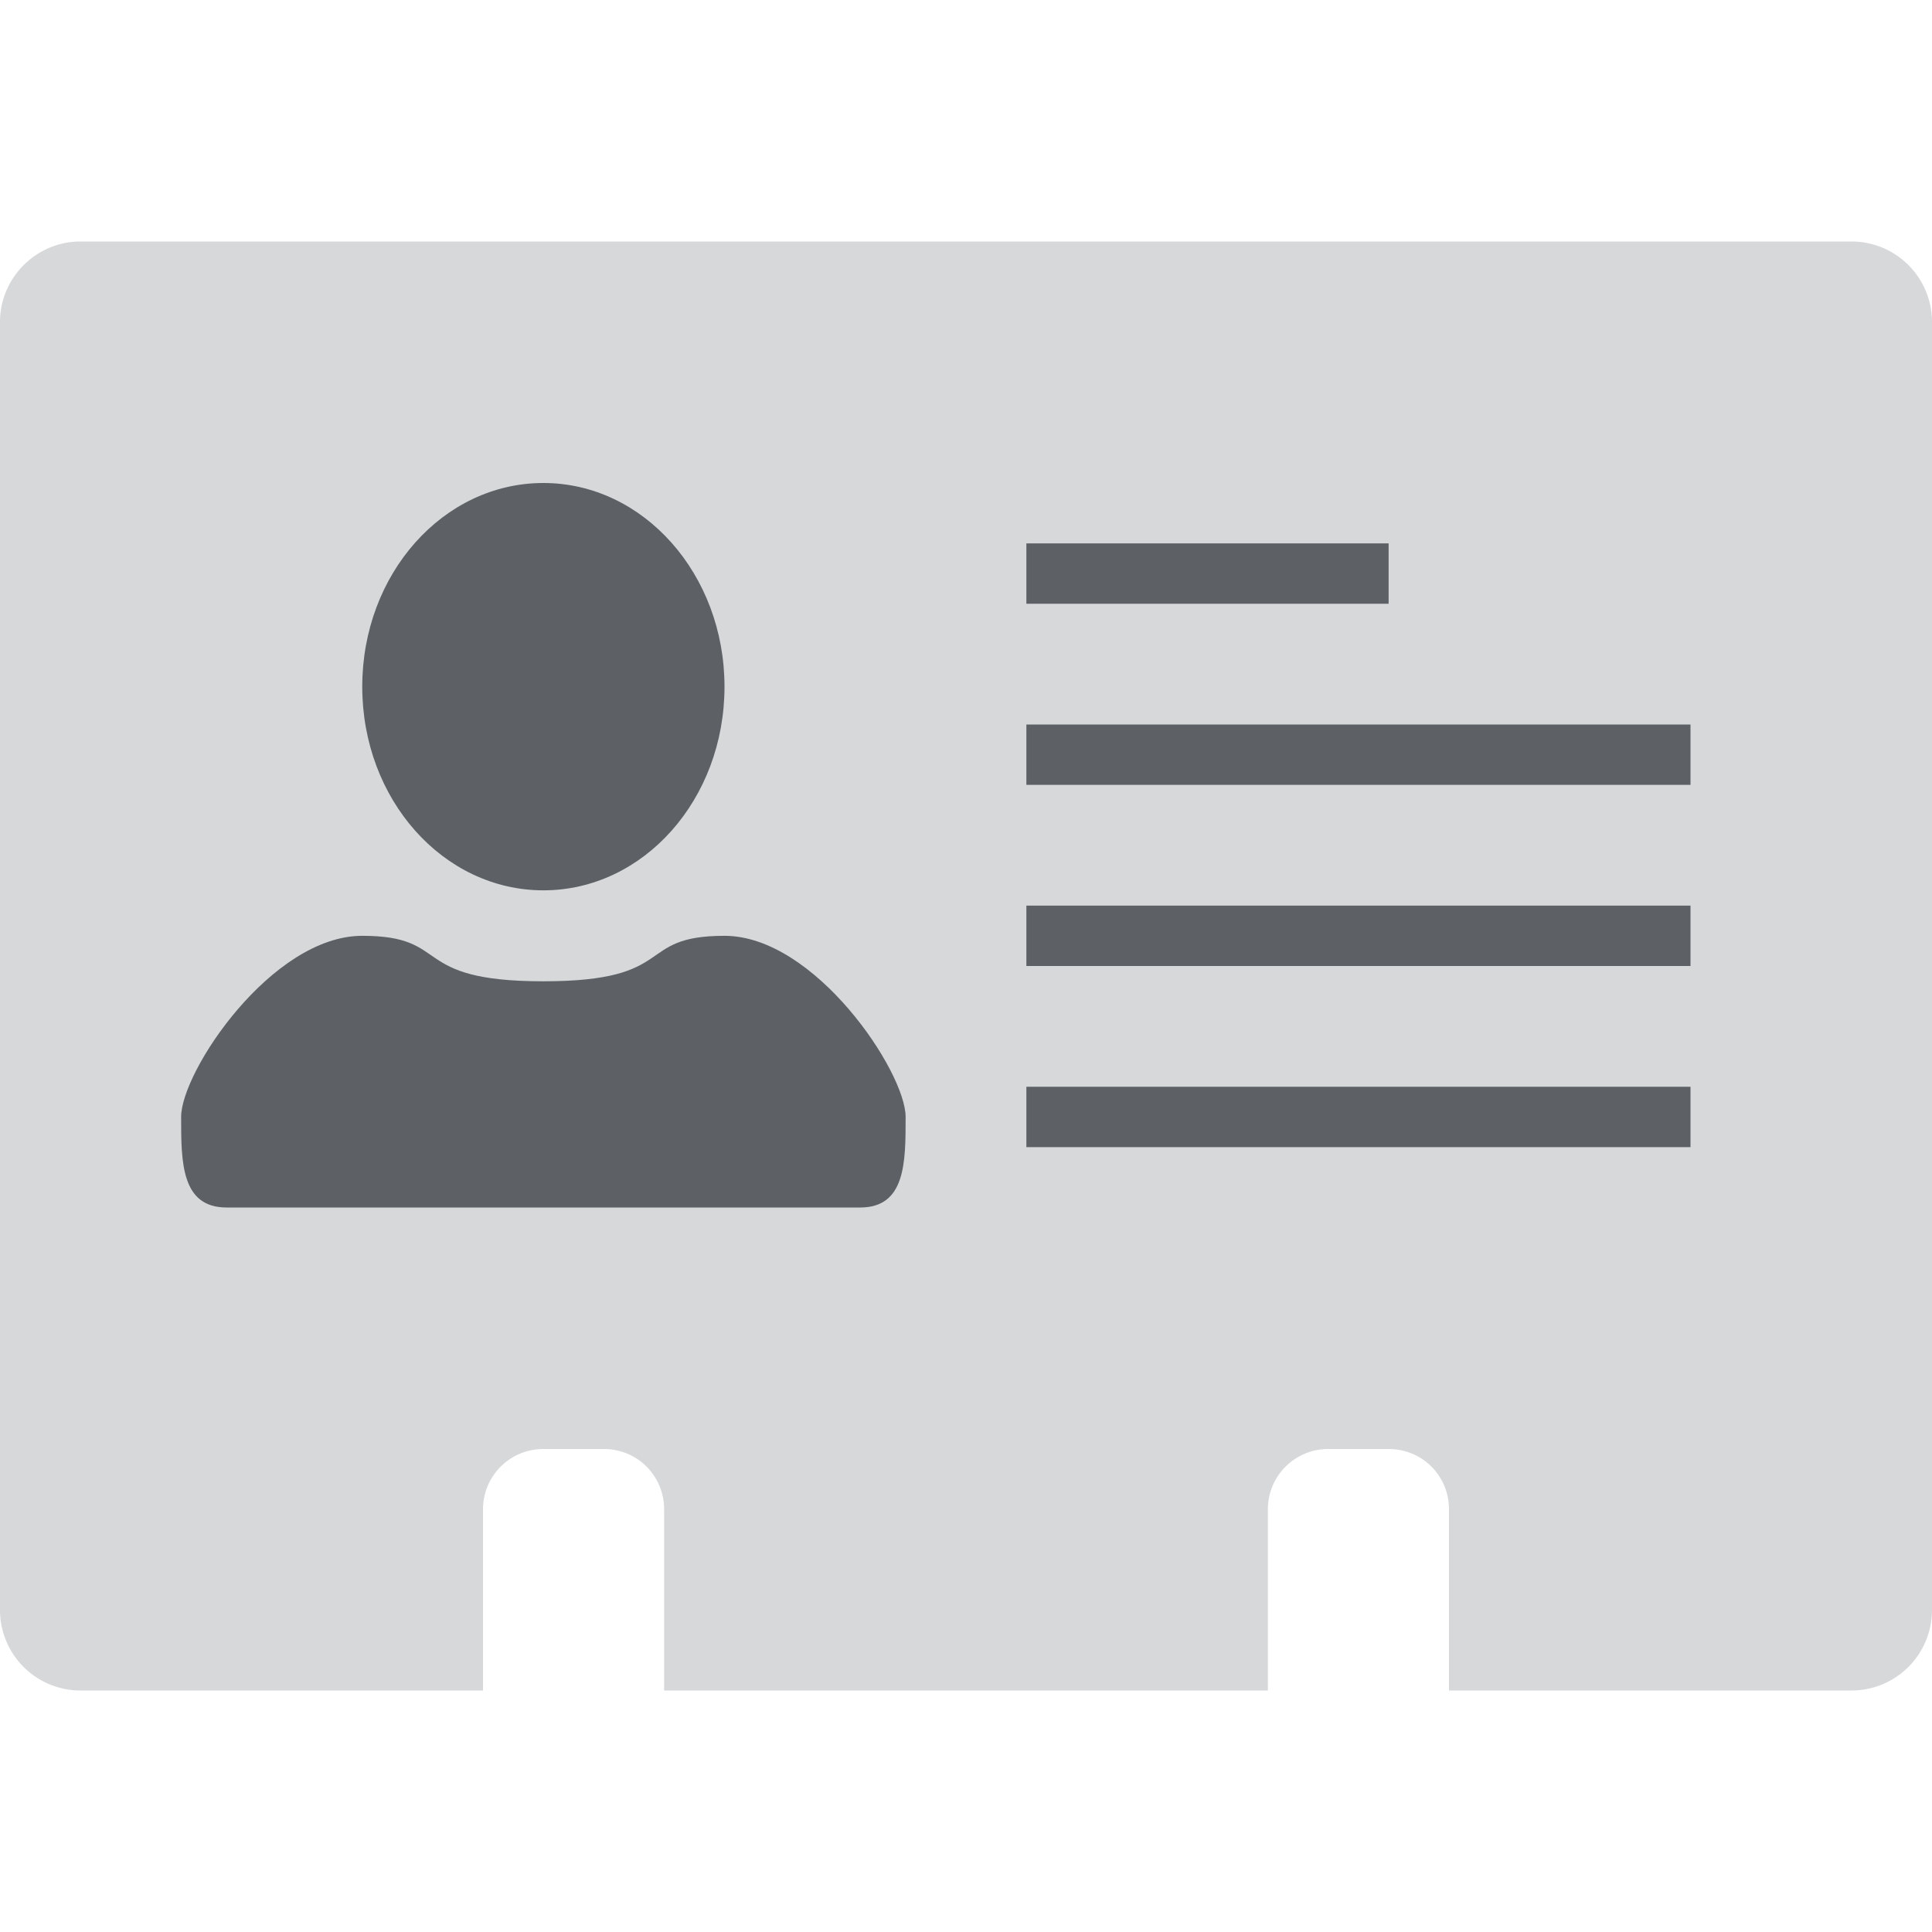 <svg xmlns="http://www.w3.org/2000/svg" viewBox="0 0 48 48"><g fill="none" fill-rule="evenodd" transform="translate(0 6)"><path fill="#D6D8DA" d="M48 34a2 2 0 0 1-2 2H36v-4.5c0-.83-.66-1.5-1.5-1.5H33c-.83 0-1.5.67-1.5 1.5V36h-15v-4.5c0-.83-.66-1.5-1.5-1.5h-1.5c-.83 0-1.5.67-1.5 1.5V36H2a2 2 0 0 1-2-2V2C0 .9.9 0 2 0h44a2 2 0 0 1 2 2v32z"/><path fill="#5D6165" d="M25.5 7.5h9V9h-9V7.5zm0 4.5H42v1.5H25.5V12zm0 4.5H42V18H25.5v-1.5zm0 4.5H42v1.5H25.5V21zm-12-4.88c-2.49 0-4.5-2.26-4.5-5.06S11.01 6 13.5 6 18 8.27 18 11.06c0 2.8-2.01 5.06-4.5 5.06zm-9 5.63c0-1.13 2.25-4.5 4.5-4.5s1.13 1.13 4.5 1.13c3.38 0 2.25-1.13 4.5-1.13s4.5 3.38 4.5 4.5c0 1.13 0 2.25-1.13 2.25H5.63C4.5 24 4.5 22.87 4.5 21.75z"/></g></svg>